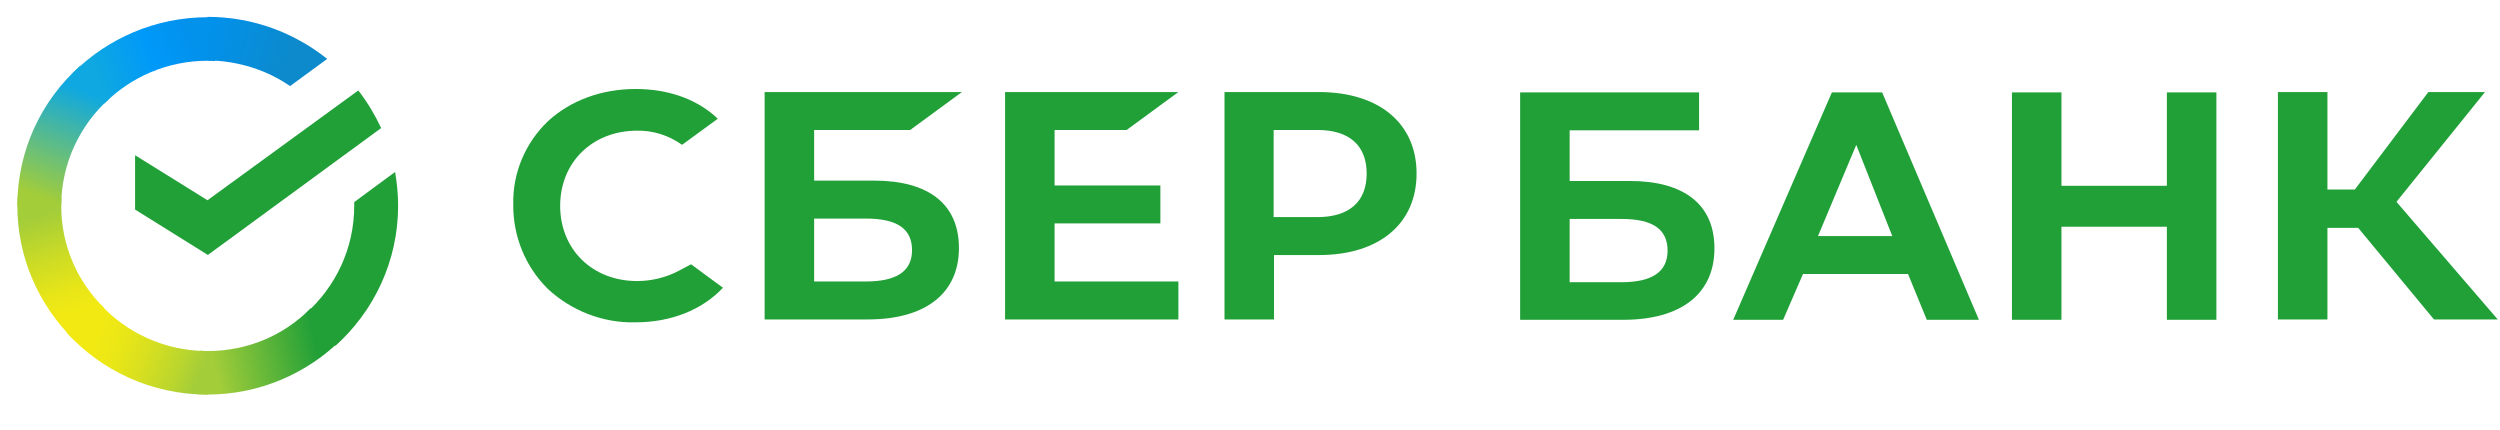 <svg width="151" height="26" viewBox="0 0 151 26" fill="none" xmlns="http://www.w3.org/2000/svg">
<g clip-path="url(#clip0_1_2280)">
<path d="M68.048 7.851L71.175 5.559H60.706V19.294H71.175V17.001H63.697V13.494H70.087V11.201H63.697V7.851H68.048Z" fill="#21A038"/>
<path d="M52.799 10.909H49.174V7.851H54.974L58.101 5.559H46.183V19.294H52.414C55.903 19.294 57.92 17.72 57.92 14.978C57.92 12.347 56.107 10.909 52.799 10.909ZM52.3 17.001H49.174V13.202H52.3C54.204 13.202 55.087 13.831 55.087 15.112C55.087 16.394 54.136 17.001 52.3 17.001Z" fill="#21A038"/>
<path d="M79.647 5.559H73.96V19.294H76.951V15.405H79.67C83.295 15.405 85.561 13.516 85.561 10.482C85.561 7.447 83.295 5.559 79.647 5.559ZM79.579 13.112H76.928V7.851H79.579C81.505 7.851 82.547 8.796 82.547 10.482C82.547 12.168 81.505 13.112 79.579 13.112Z" fill="#21A038"/>
<path d="M41.062 16.323C40.269 16.75 39.385 16.975 38.479 16.975C35.782 16.975 33.834 15.064 33.834 12.434C33.834 9.804 35.782 7.893 38.479 7.893C39.453 7.871 40.405 8.185 41.198 8.747L43.35 7.174L43.214 7.039C41.968 5.937 40.291 5.375 38.388 5.375C36.326 5.375 34.445 6.072 33.086 7.331C31.726 8.635 30.956 10.456 31.001 12.344C30.979 14.255 31.726 16.098 33.086 17.447C34.514 18.773 36.417 19.515 38.365 19.47C40.518 19.47 42.399 18.728 43.667 17.38L41.742 15.963L41.062 16.323Z" fill="#21A038"/>
<path d="M121.521 5.581V19.316H124.512V13.696H130.879V19.316H133.87V5.581H130.879V11.223H124.512V5.581H121.521ZM116.378 19.316H119.527L113.681 5.581H110.645L104.686 19.316H107.7L108.9 16.551H115.245L116.378 19.316ZM109.807 14.258L112.118 8.751L114.293 14.258H109.807ZM140.577 13.764H142.435L147.012 19.294H150.864L144.746 12.19L150.094 5.559H146.673L142.231 11.448H140.577V5.559H137.586V19.294H140.577V13.764ZM94.807 10.931V7.874H102.624V5.581H91.816V19.316H98.047C101.537 19.316 103.553 17.743 103.553 15C103.553 12.37 101.74 10.931 98.432 10.931H94.807ZM94.807 17.023V13.224H97.934C99.837 13.224 100.721 13.854 100.721 15.135C100.721 16.416 99.792 17.046 97.934 17.046H94.807V17.023Z" fill="#21A038"/>
<path d="M21.641 5.463C22.185 6.16 22.638 6.925 23.023 7.734L12.555 15.399L8.159 12.657V9.375L12.532 12.095L21.641 5.463Z" fill="#21A038"/>
<path d="M3.698 12.435C3.698 12.277 3.698 12.142 3.721 11.985L1.07 11.85C1.07 12.03 1.047 12.232 1.047 12.412C1.047 15.559 2.339 18.414 4.423 20.482L6.304 18.616C4.695 17.043 3.698 14.862 3.698 12.435Z" fill="url(#paint0_linear_1_2280)"/>
<path d="M12.532 3.67C12.69 3.67 12.826 3.67 12.985 3.692L13.121 1.062C12.94 1.062 12.736 1.04 12.554 1.04C9.382 1.04 6.505 2.321 4.42 4.389L6.301 6.255C7.887 4.659 10.107 3.67 12.532 3.67Z" fill="url(#paint1_linear_1_2280)"/>
<path d="M12.535 21.203C12.376 21.203 12.24 21.203 12.082 21.18L11.946 23.811C12.127 23.811 12.331 23.833 12.512 23.833C15.684 23.833 18.562 22.552 20.647 20.483L18.766 18.618C17.18 20.236 14.982 21.203 12.535 21.203Z" fill="url(#paint2_linear_1_2280)"/>
<path d="M17.52 5.199L19.763 3.558C17.792 1.984 15.277 1.018 12.535 1.018V3.648C14.393 3.67 16.115 4.232 17.52 5.199Z" fill="url(#paint3_linear_1_2280)"/>
<path d="M24.046 12.431C24.046 11.734 23.978 11.06 23.864 10.385L21.395 12.206C21.395 12.274 21.395 12.364 21.395 12.431C21.395 15.016 20.262 17.332 18.472 18.927L20.262 20.883C22.573 18.815 24.046 15.78 24.046 12.431Z" fill="#21A038"/>
<path d="M12.533 21.203C9.928 21.203 7.594 20.079 5.985 18.303L4.014 20.079C6.121 22.394 9.157 23.833 12.533 23.833V21.203Z" fill="url(#paint4_linear_1_2280)"/>
<path d="M6.621 5.94L4.831 3.984C2.498 6.074 1.047 9.087 1.047 12.436H3.698C3.698 9.874 4.831 7.536 6.621 5.94Z" fill="url(#paint5_linear_1_2280)"/>
</g>
<defs>
<linearGradient id="paint0_linear_1_2280" x1="4.141" y1="20.162" x2="1.508" y2="12.374" gradientUnits="userSpaceOnUse">
<stop offset="0.144" stop-color="#F2E913"/>
<stop offset="0.304" stop-color="#E7E518"/>
<stop offset="0.582" stop-color="#CADB26"/>
<stop offset="0.891" stop-color="#A3CD39"/>
</linearGradient>
<linearGradient id="paint1_linear_1_2280" x1="5.176" y1="4.092" x2="12.02" y2="1.423" gradientUnits="userSpaceOnUse">
<stop offset="0.059" stop-color="#0FA8E0"/>
<stop offset="0.538" stop-color="#0099F9"/>
<stop offset="0.923" stop-color="#0291EB"/>
</linearGradient>
<linearGradient id="paint2_linear_1_2280" x1="11.79" y1="21.596" x2="19.97" y2="19.704" gradientUnits="userSpaceOnUse">
<stop offset="0.123" stop-color="#A3CD39"/>
<stop offset="0.285" stop-color="#86C339"/>
<stop offset="0.869" stop-color="#21A038"/>
</linearGradient>
<linearGradient id="paint3_linear_1_2280" x1="11.991" y1="2.693" x2="18.783" y2="4.838" gradientUnits="userSpaceOnUse">
<stop offset="0.057" stop-color="#0291EB"/>
<stop offset="0.79" stop-color="#0C8ACB"/>
</linearGradient>
<linearGradient id="paint4_linear_1_2280" x1="4.688" y1="20.495" x2="11.975" y2="23.282" gradientUnits="userSpaceOnUse">
<stop offset="0.132" stop-color="#F2E913"/>
<stop offset="0.298" stop-color="#EBE716"/>
<stop offset="0.531" stop-color="#D9E01F"/>
<stop offset="0.802" stop-color="#BBD62D"/>
<stop offset="0.983" stop-color="#A3CD39"/>
</linearGradient>
<linearGradient id="paint5_linear_1_2280" x1="3.079" y1="12.754" x2="5.926" y2="5.172" gradientUnits="userSpaceOnUse">
<stop offset="0.07" stop-color="#A3CD39"/>
<stop offset="0.26" stop-color="#81C55F"/>
<stop offset="0.922" stop-color="#0FA8E0"/>
</linearGradient>
<clipPath id="clip0_1_2280">
<rect width="150" height="24.375" fill="white" transform="translate(0.979 0.812)"/>
</clipPath>
</defs>
</svg>
